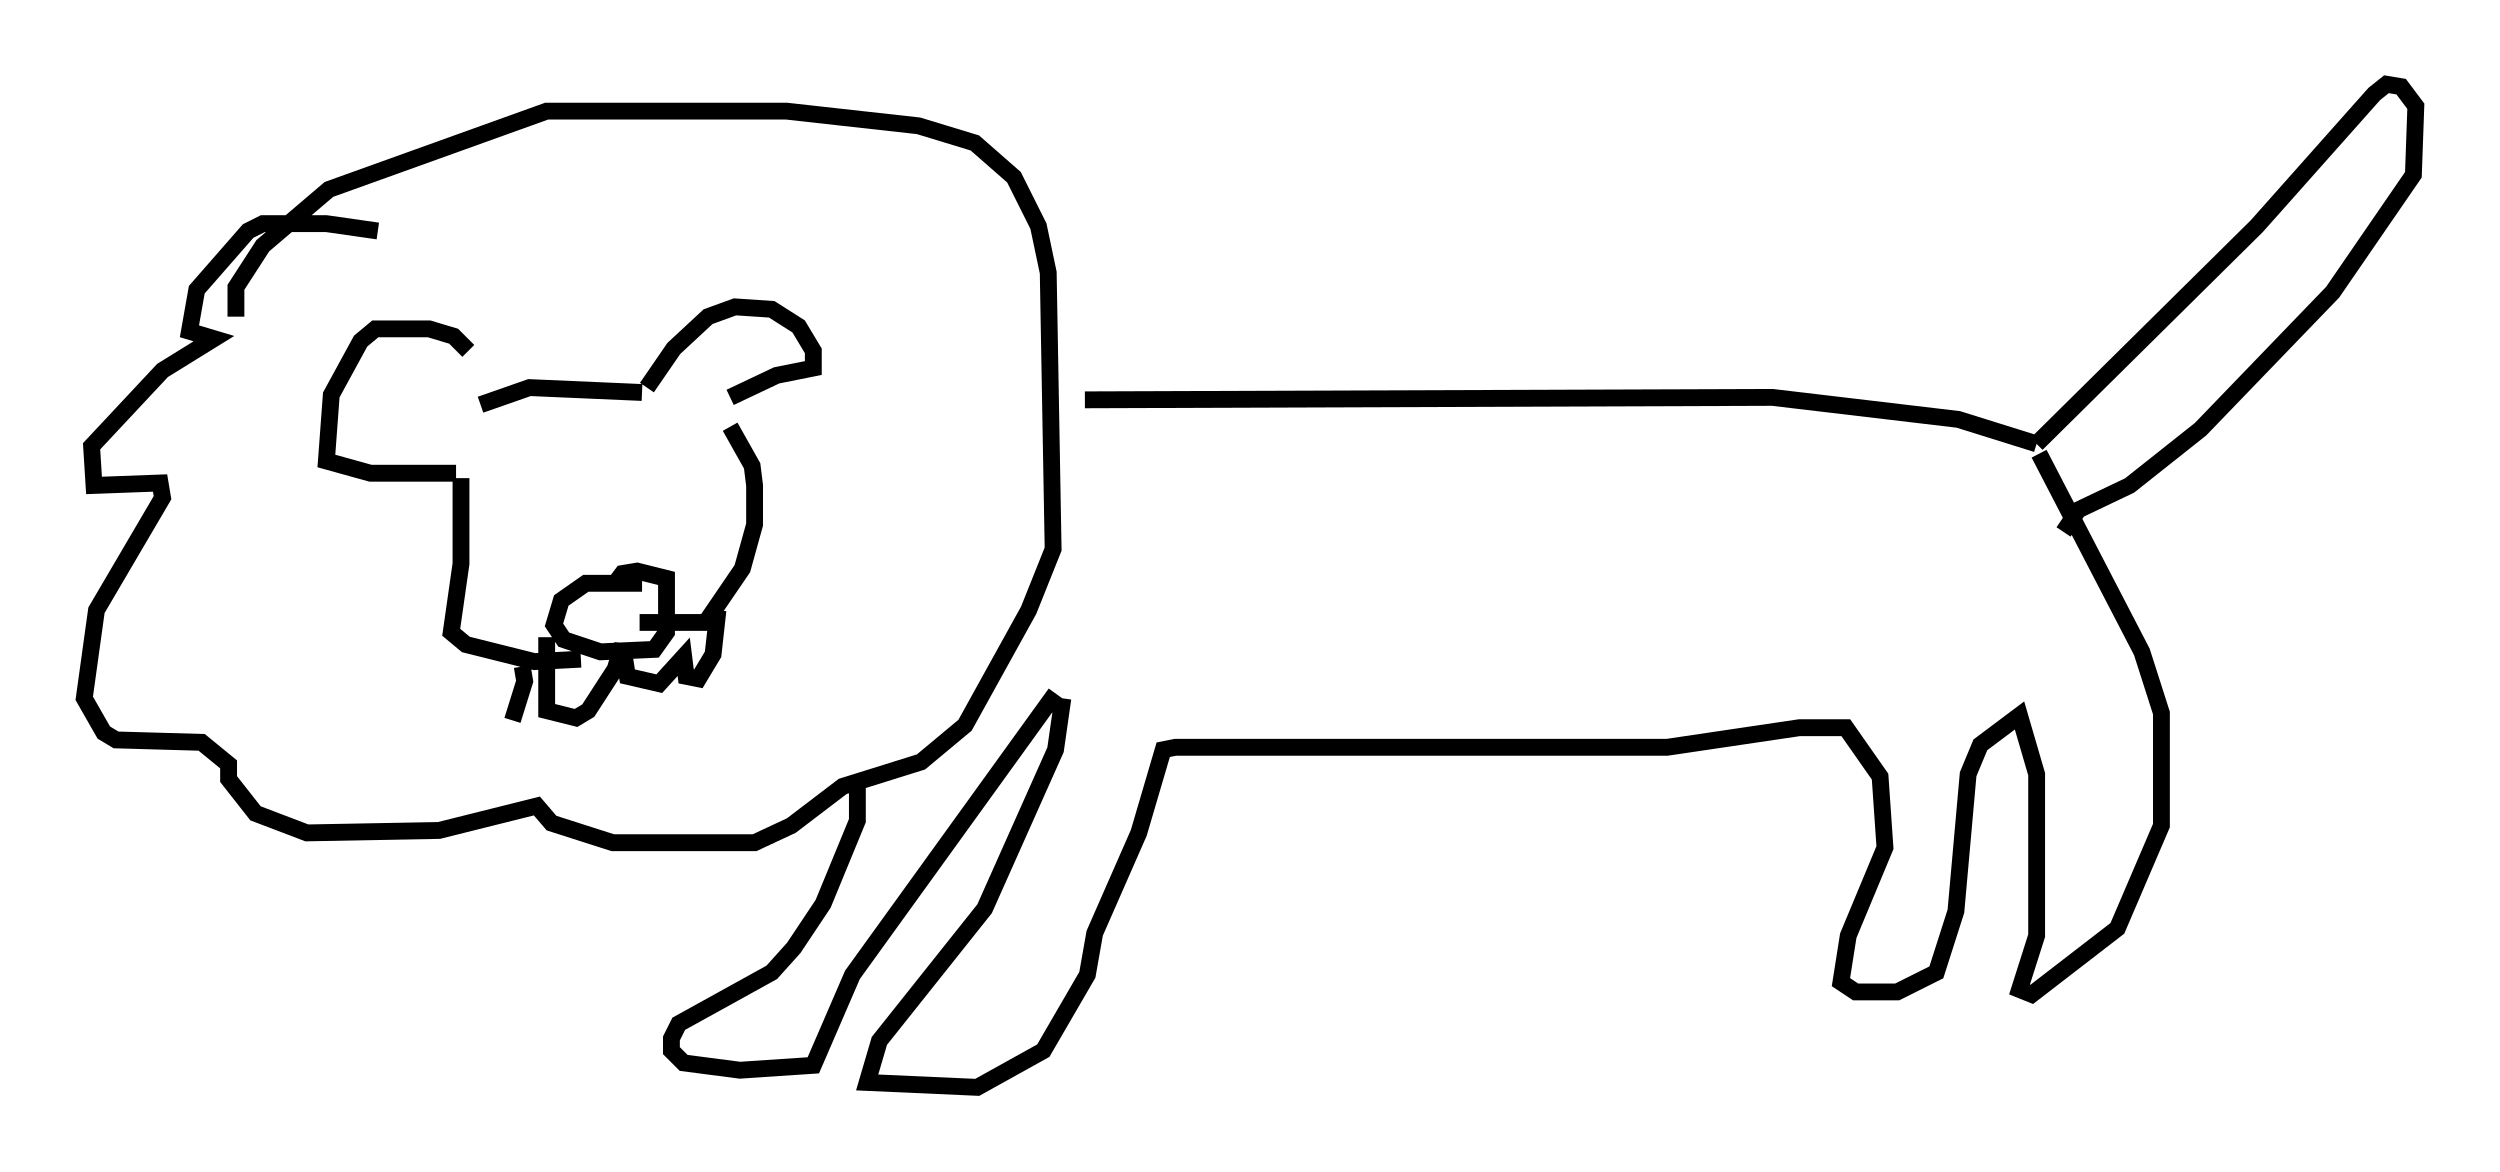 <?xml version="1.0" encoding="utf-8" ?>
<svg baseProfile="full" height="69.553" version="1.1" width="148.424" xmlns="http://www.w3.org/2000/svg" xmlns:ev="http://www.w3.org/2001/xml-events" xmlns:xlink="http://www.w3.org/1999/xlink"><defs /><rect fill="white" height="69.553" width="148.424" x="0" y="0" /><path d="M28.385, 23.883 m-0.581, -3.05 l-0.872, -0.872 -1.453, -0.436 l-3.196, 0.0 -0.872, 0.726 l-1.743, 3.196 -0.291, 3.922 l2.615, 0.726 5.084, 0.0 m1.453, -4.067 l2.905, -1.017 6.682, 0.291 m0.291, -0.291 l1.598, -2.324 2.034, -1.888 l1.598, -0.581 2.179, 0.145 l1.598, 1.017 0.872, 1.453 l0.0, 1.017 -2.179, 0.436 l-2.76, 1.307 m-15.978, 4.793 l0.0, 5.084 -0.581, 4.067 l0.872, 0.726 4.067, 1.017 l2.76, -0.145 m3.631, -4.503 l-3.341, 0.0 -1.453, 1.017 l-0.436, 1.453 0.581, 0.872 l2.179, 0.726 3.196, -0.145 l0.726, -1.017 0.0, -3.196 l-1.743, -0.436 -0.872, 0.145 l-0.436, 0.581 m1.453, 2.324 l3.922, 0.0 2.179, -3.196 l0.726, -2.615 0.0, -2.324 l-0.145, -1.162 -1.307, -2.324 m-20.916, -11.62 l-3.05, -0.436 -3.777, 0.0 l-0.872, 0.436 -3.05, 3.486 l-0.436, 2.469 1.453, 0.436 l-3.05, 1.888 -4.212, 4.503 l0.145, 2.324 3.922, -0.145 l0.145, 0.872 -3.922, 6.682 l-0.726, 5.229 1.162, 2.034 l0.726, 0.436 5.084, 0.145 l1.598, 1.307 0.0, 0.872 l1.598, 2.034 3.05, 1.162 l7.844, -0.145 5.81, -1.453 l0.872, 1.017 3.631, 1.162 l8.425, 0.0 2.179, -1.017 l3.05, -2.324 4.648, -1.453 l2.615, -2.179 3.777, -6.827 l1.453, -3.631 -0.291, -16.413 l-0.581, -2.76 -1.453, -2.905 l-2.324, -2.034 -3.341, -1.017 l-7.844, -0.872 -14.235, 0.0 l-12.927, 4.648 -3.922, 3.341 l-1.598, 2.469 0.0, 1.743 m50.402, 4.939 l40.816, -0.145 11.039, 1.307 l4.648, 1.453 m0.0, 0.0 l13.073, -12.927 6.972, -7.844 l0.726, -0.581 0.872, 0.145 l0.872, 1.162 -0.145, 4.067 l-4.793, 6.972 -7.844, 8.134 l-4.212, 3.341 -3.05, 1.453 l-0.872, 1.307 m-71.609, 15.106 l0.0, 2.034 -2.034, 4.939 l-1.743, 2.615 -1.307, 1.453 l-5.52, 3.05 -0.436, 0.872 l0.0, 0.726 0.726, 0.726 l3.341, 0.436 4.358, -0.291 l2.324, -5.374 12.056, -16.704 m0.436, 0.291 l-0.436, 3.05 -4.212, 9.441 l-6.246, 7.844 -0.726, 2.469 l6.536, 0.291 3.922, -2.179 l2.615, -4.503 0.436, -2.469 l2.615, -5.955 1.453, -4.939 l0.726, -0.145 29.195, 0.0 l7.844, -1.162 2.76, 0.0 l2.034, 2.905 0.291, 4.212 l-2.179, 5.229 -0.436, 2.76 l0.872, 0.581 2.469, 0.0 l2.324, -1.162 1.162, -3.631 l0.726, -8.134 0.726, -1.743 l2.324, -1.743 1.017, 3.486 l0.0, 9.587 -1.017, 3.196 l0.726, 0.291 5.084, -3.922 l2.615, -6.101 0.0, -6.682 l-1.162, -3.631 -6.101, -11.765 m-88.603, 10.894 l0.0, 4.358 1.743, 0.436 l0.726, -0.436 1.598, -2.469 l0.436, -1.453 0.291, 1.888 l1.888, 0.436 1.453, -1.598 l0.145, 1.162 0.726, 0.145 l0.872, -1.453 0.291, -2.615 m-11.62, 3.341 l0.145, 0.872 -0.726, 2.324 " fill="none" stroke="black" stroke-width="1" /></svg>